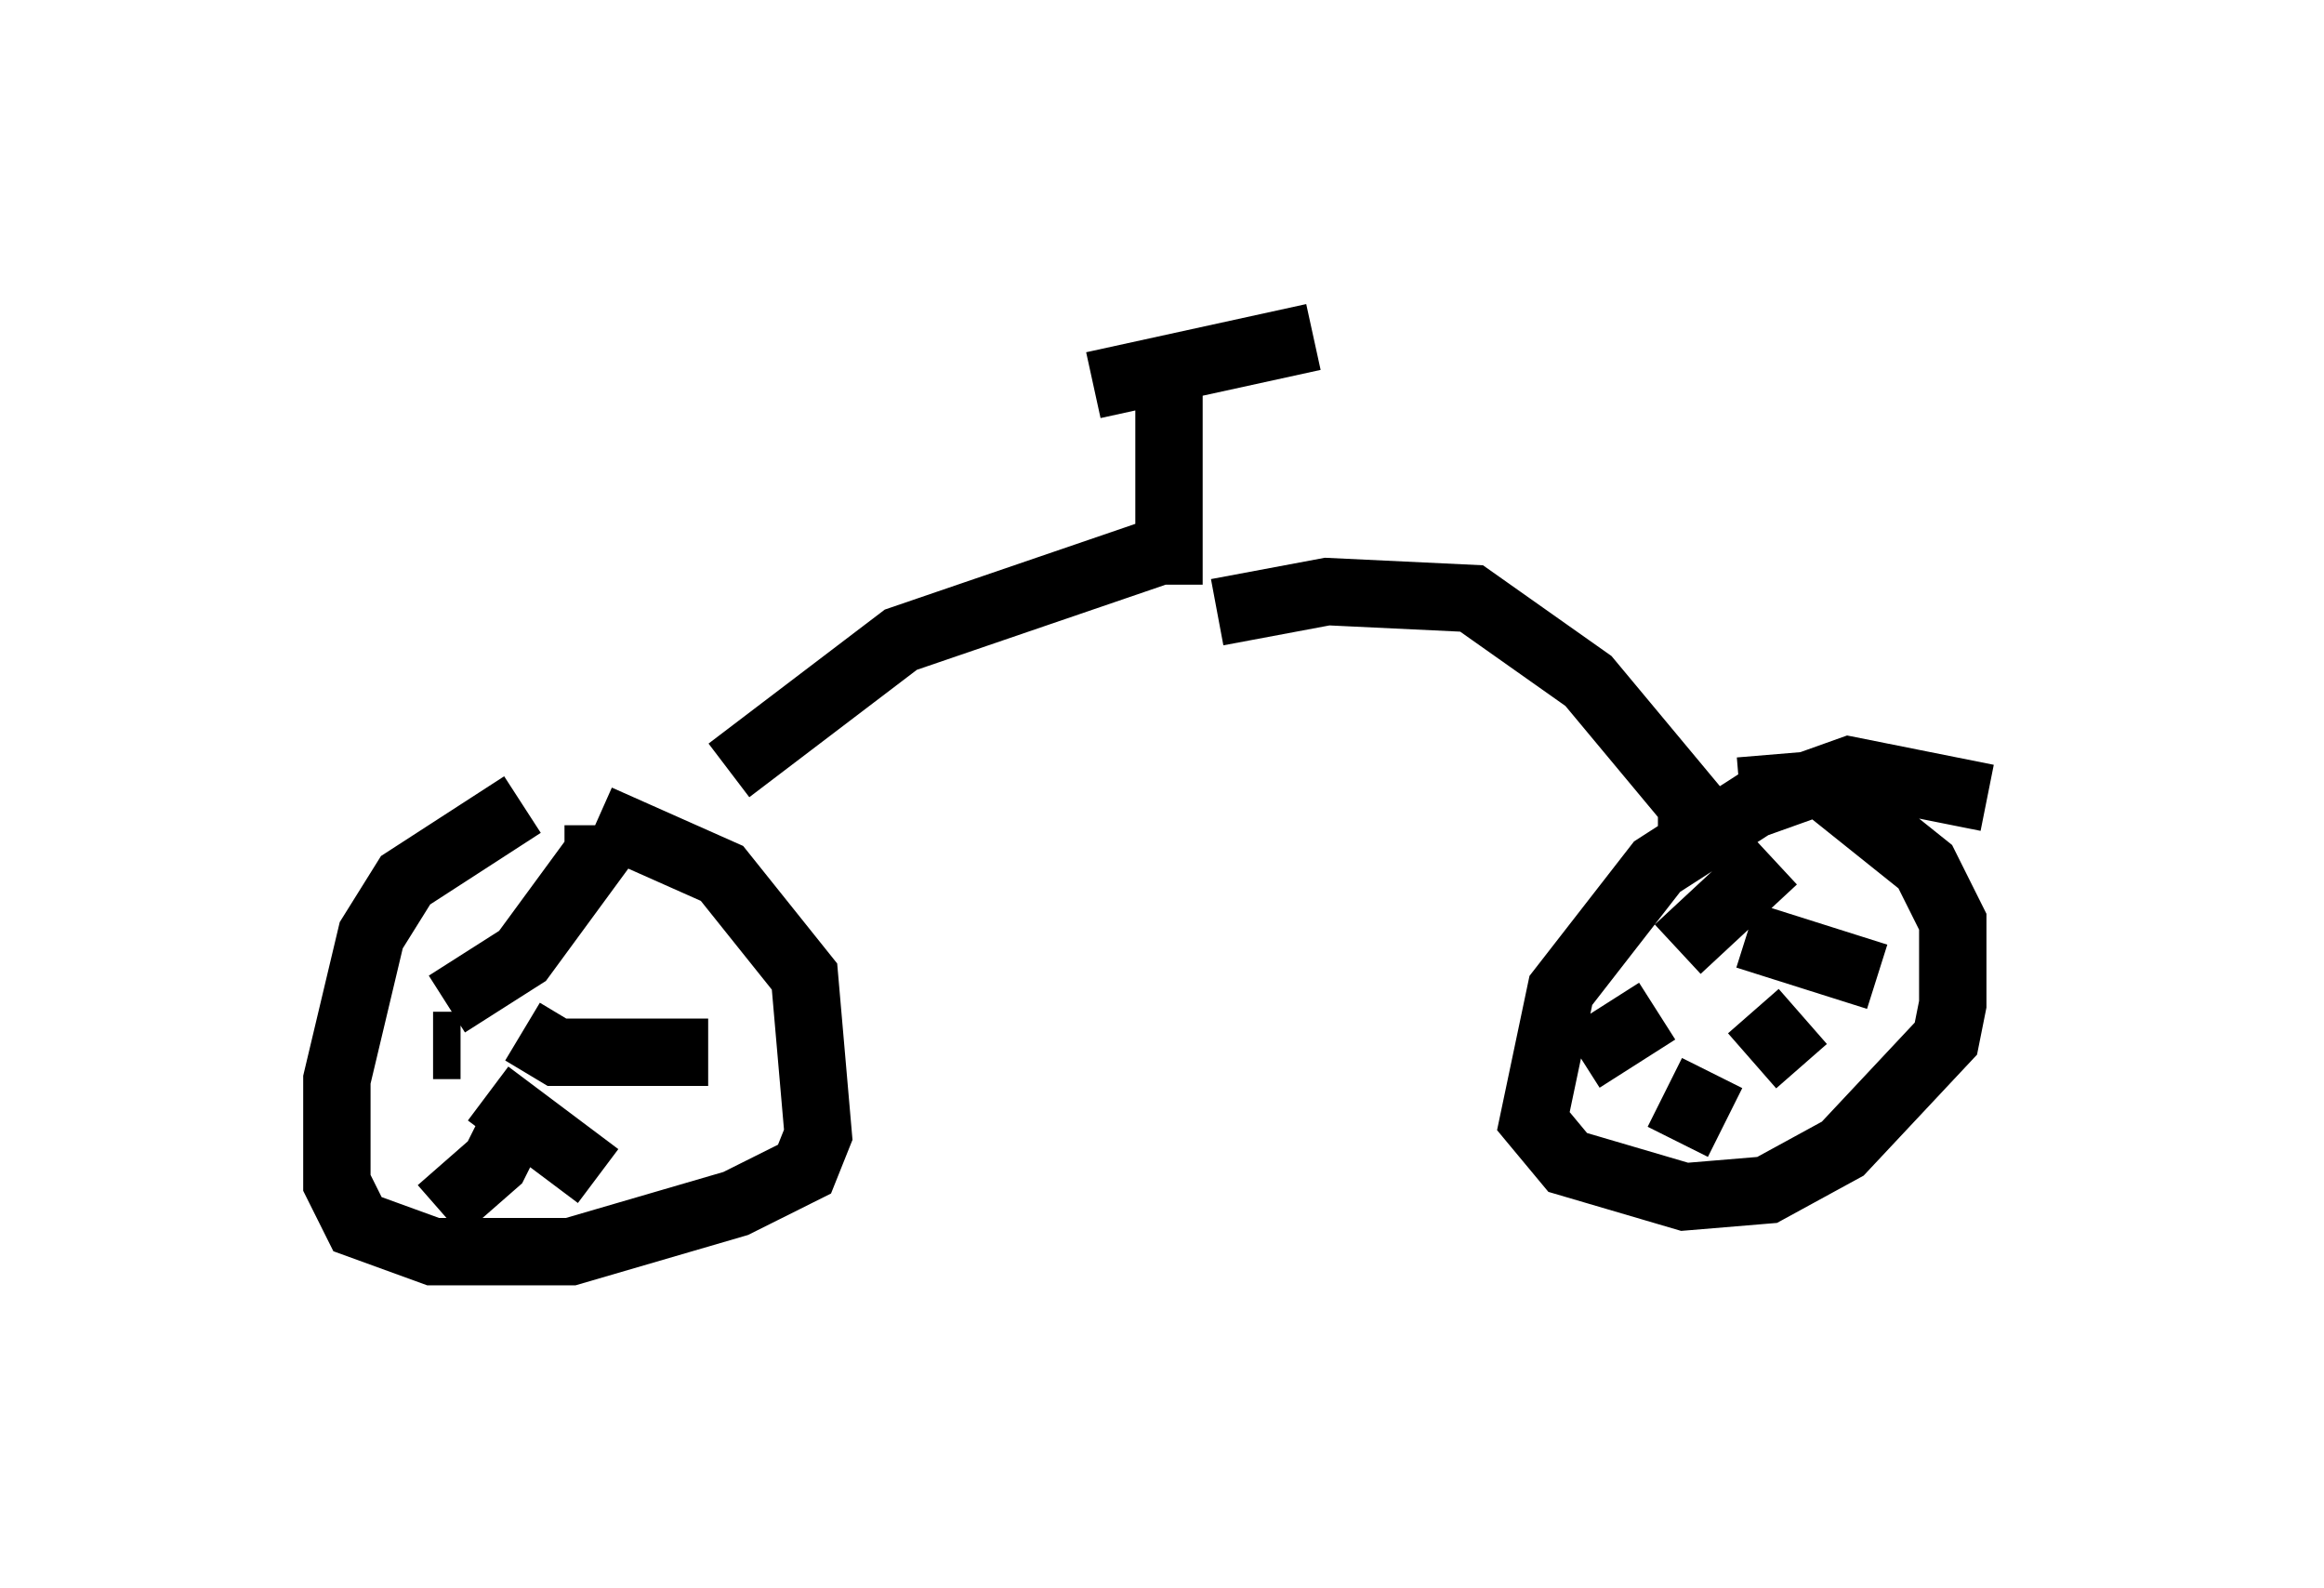 <?xml version="1.0" encoding="utf-8" ?>
<svg baseProfile="full" height="23.577" version="1.1" width="34.5" xmlns="http://www.w3.org/2000/svg" xmlns:ev="http://www.w3.org/2001/xml-events" xmlns:xlink="http://www.w3.org/1999/xlink"><defs /><rect fill="white" height="23.577" width="34.5" x="0" y="0" /><path d="M11.023, 12.248 m-3.267, -0.306 l-1.735, 1.123 -0.51, 0.817 l-0.51, 2.144 0.0, 1.531 l0.306, 0.613 1.123, 0.408 l2.042, 0.0 2.45, -0.715 l1.021, -0.51 0.204, -0.51 l-0.204, -2.348 -1.225, -1.531 l-1.838, -0.817 m-2.246, 2.756 l1.123, -0.715 1.123, -1.531 l0.0, -0.408 m-1.123, 3.063 l0.51, 0.306 2.246, 0.0 m-3.267, 0.613 l1.633, 1.225 m-1.021, -1.225 l-0.51, 1.021 -0.817, 0.715 m0.306, -2.45 l-0.408, 0.0 m-0.919, -0.306 l-0.204, -0.102 m24.194, -3.267 l-2.042, -0.408 -1.429, 0.51 l-1.429, 0.919 -1.429, 1.838 l-0.408, 1.94 0.51, 0.613 l1.735, 0.51 1.225, -0.102 l1.123, -0.613 1.531, -1.633 l0.102, -0.51 0.0, -1.225 l-0.408, -0.817 -1.531, -1.225 l-1.225, 0.102 m-0.919, 2.348 l1.429, -1.327 m-0.408, 1.123 l1.94, 0.613 m-1.838, 0.51 l0.715, 0.817 m-1.327, 0.102 l-0.51, 1.021 m-0.306, -1.94 l-1.123, 0.715 m-0.102, -0.306 l-0.51, 0.0 m2.246, -2.858 l0.0, -0.613 -1.531, -1.838 l-1.735, -1.225 -2.144, -0.102 l-1.633, 0.306 m-7.248, 2.348 l2.552, -1.94 3.879, -1.327 m0.102, 0.51 l0.0, -3.471 m-1.123, 0.51 l3.267, -0.715 " fill="none" stroke="black" stroke-width="1" /></svg>